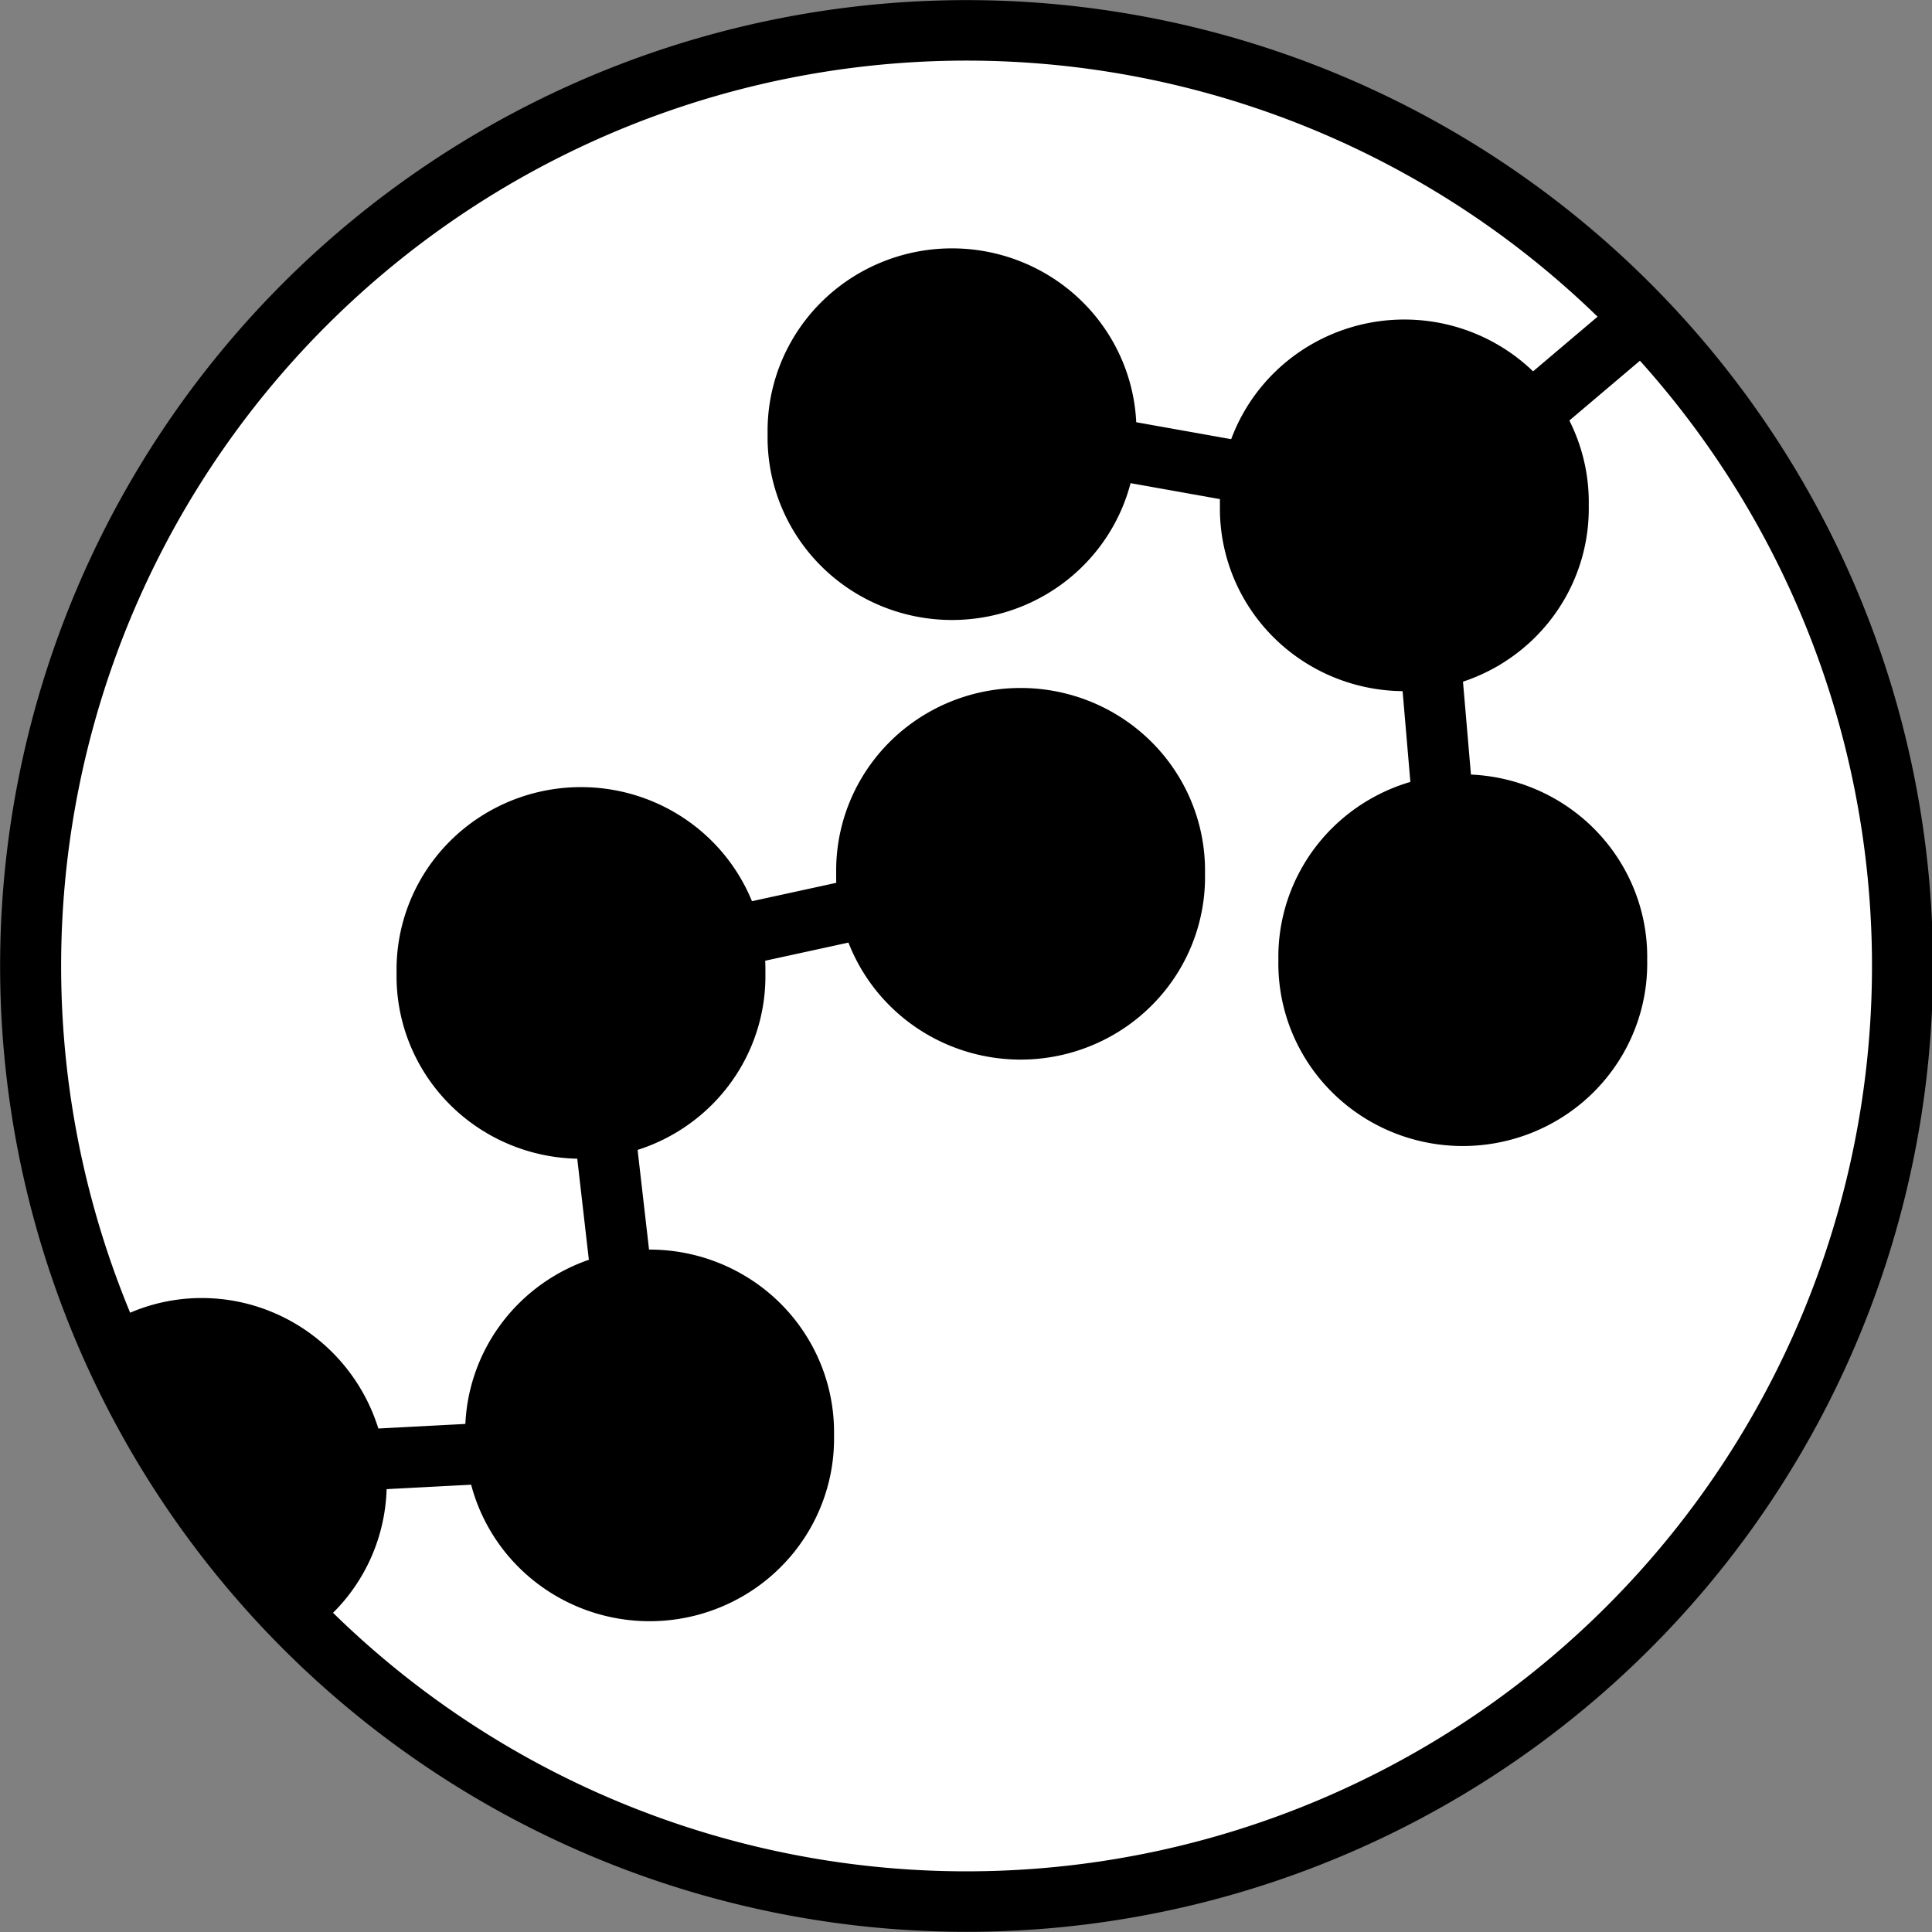 <?xml version="1.0" encoding="UTF-8" standalone="no"?>
<svg
   xmlns:dc="http://purl.org/dc/elements/1.1/"
   xmlns:cc="http://creativecommons.org/ns#"
   xmlns:rdf="http://www.w3.org/1999/02/22-rdf-syntax-ns#"
   xmlns:svg="http://www.w3.org/2000/svg"
   xmlns="http://www.w3.org/2000/svg"
   xmlns:sodipodi="http://sodipodi.sourceforge.net/DTD/sodipodi-0.dtd"
   xmlns:inkscape="http://www.inkscape.org/namespaces/inkscape"
   inkscape:version="1.0 (4035a4f, 2020-05-01)"
   sodipodi:docname="imca-cat-logo-gs.svg"
   version="1.0"
   width="48"
   height="48"
   id="svg2">
  <rect width="100%" height="100%" fill="#808080" stroke="none"/>
  <defs
     id="defs29" />
  <sodipodi:namedview
     inkscape:current-layer="svg2"
     inkscape:window-maximized="0"
     inkscape:window-y="81"
     inkscape:window-x="2254"
     inkscape:cy="24"
     inkscape:cx="24"
     inkscape:zoom="13.86"
     showgrid="false"
     id="namedview27"
     inkscape:window-height="947"
     inkscape:window-width="1613"
     inkscape:pageshadow="2"
     inkscape:pageopacity="0"
     guidetolerance="10"
     gridtolerance="10"
     objecttolerance="10"
     borderopacity="1"
     bordercolor="#666666"
     pagecolor="#ffffff" />
  <g
     id="layer2">
    <path
       fill="#fff"
       stroke-width="1.426"
       stroke="#000"
       transform="matrix(1.063 0 0 1.054 -15.754 -1.184)"
       fill-rule="evenodd"
       d="m59.286 23.893a21.875 22.054 0 1 1 -43.75 0 21.875 22.054 0 1 1 43.75 0z"
       id="path4372" />
    <rect
       x="-10.269"
       y="-37.45"
       width="3.472"
       height="1.515"
       transform="rotate(176.99)"
       rx="0"
       id="rect5381" />
    <rect
       x="-33.165"
       y="10.97"
       width="3.472"
       height="1.515"
       transform="matrix(-.114 -.993 .993 -.114 0 0)"
       rx="0"
       id="rect5379" />
    <rect
       x="-16.13"
       y="-27.368"
       width="3.472"
       height="1.515"
       transform="rotate(167.71)"
       rx="0"
       id="rect5377" />
    <rect
       x="-22.985"
       y="33.253"
       width="3.472"
       height="1.515"
       transform="rotate(265.1)"
       rx="0"
       id="rect5375" />
    <rect
       x="22.142"
       y="31.661"
       width="3.472"
       height="1.515"
       transform="rotate(-40.274)"
       rx="0"
       id="rect5373" />
    <rect
       x="29.082"
       y="5.37"
       width="3.472"
       height="1.515"
       transform="rotate(10.115)"
       rx="0"
       id="rect5371" />
    <path
       style="fill:#000000"
       fill="#ff0017"
       stroke-width="1.509"
       transform="matrix(1.481 0 0 1.481 4.11 -9.202)"
       d="m16.289 13.497a3.094 3.062 0 1 1 -6.187 0 3.094 3.062 0 1 1 6.187 0z"
       id="path5345" />
    <path
       style="fill:#000000"
       fill="#ff0017"
       stroke-width="1.509"
       transform="matrix(1.481 0 0 1.481 16.8 3.867)"
       d="m16.289 13.497a3.094 3.062 0 1 1 -6.187 0 3.094 3.062 0 1 1 6.187 0z"
       id="path5347" />
    <path
       stroke-width="1.509"
       transform="matrix(1.481 0 0 1.481 15.348 -7.434)"
       d="m16.289 13.497a3.094 3.062 0 1 1 -6.187 0 3.094 3.062 0 1 1 6.187 0z"
       id="path5349" />
    <path
       stroke-width="1.509"
       transform="matrix(1.481 0 0 1.481 -5.108 4.183)"
       d="m16.289 13.497a3.094 3.062 0 1 1 -6.187 0 3.094 3.062 0 1 1 6.187 0z"
       id="path5351" />
    <path
       stroke-width="1.509"
       transform="matrix(1.481 0 0 1.481 -3.403 15.673)"
       d="m16.289 13.497a3.094 3.062 0 1 1 -6.187 0 3.094 3.062 0 1 1 6.187 0z"
       id="path5353" />
    <path
       stroke-width="1.509"
       transform="matrix(-.905 -1.171 1.171 -.905 1.131 64.527)"
       d="m16.289 13.497a3.094 3.062 0 1 1 -6.187 0"
       id="path5355" />
    <path
       style="fill:#000000"
       fill="#0060f0"
       stroke-width="1.509"
       transform="matrix(1.481 0 0 1.481 5.814 1.72)"
       d="m16.289 13.497a3.094 3.062 0 1 1 -6.187 0 3.094 3.062 0 1 1 6.187 0z"
       id="path5357" />
  </g>
</svg>
